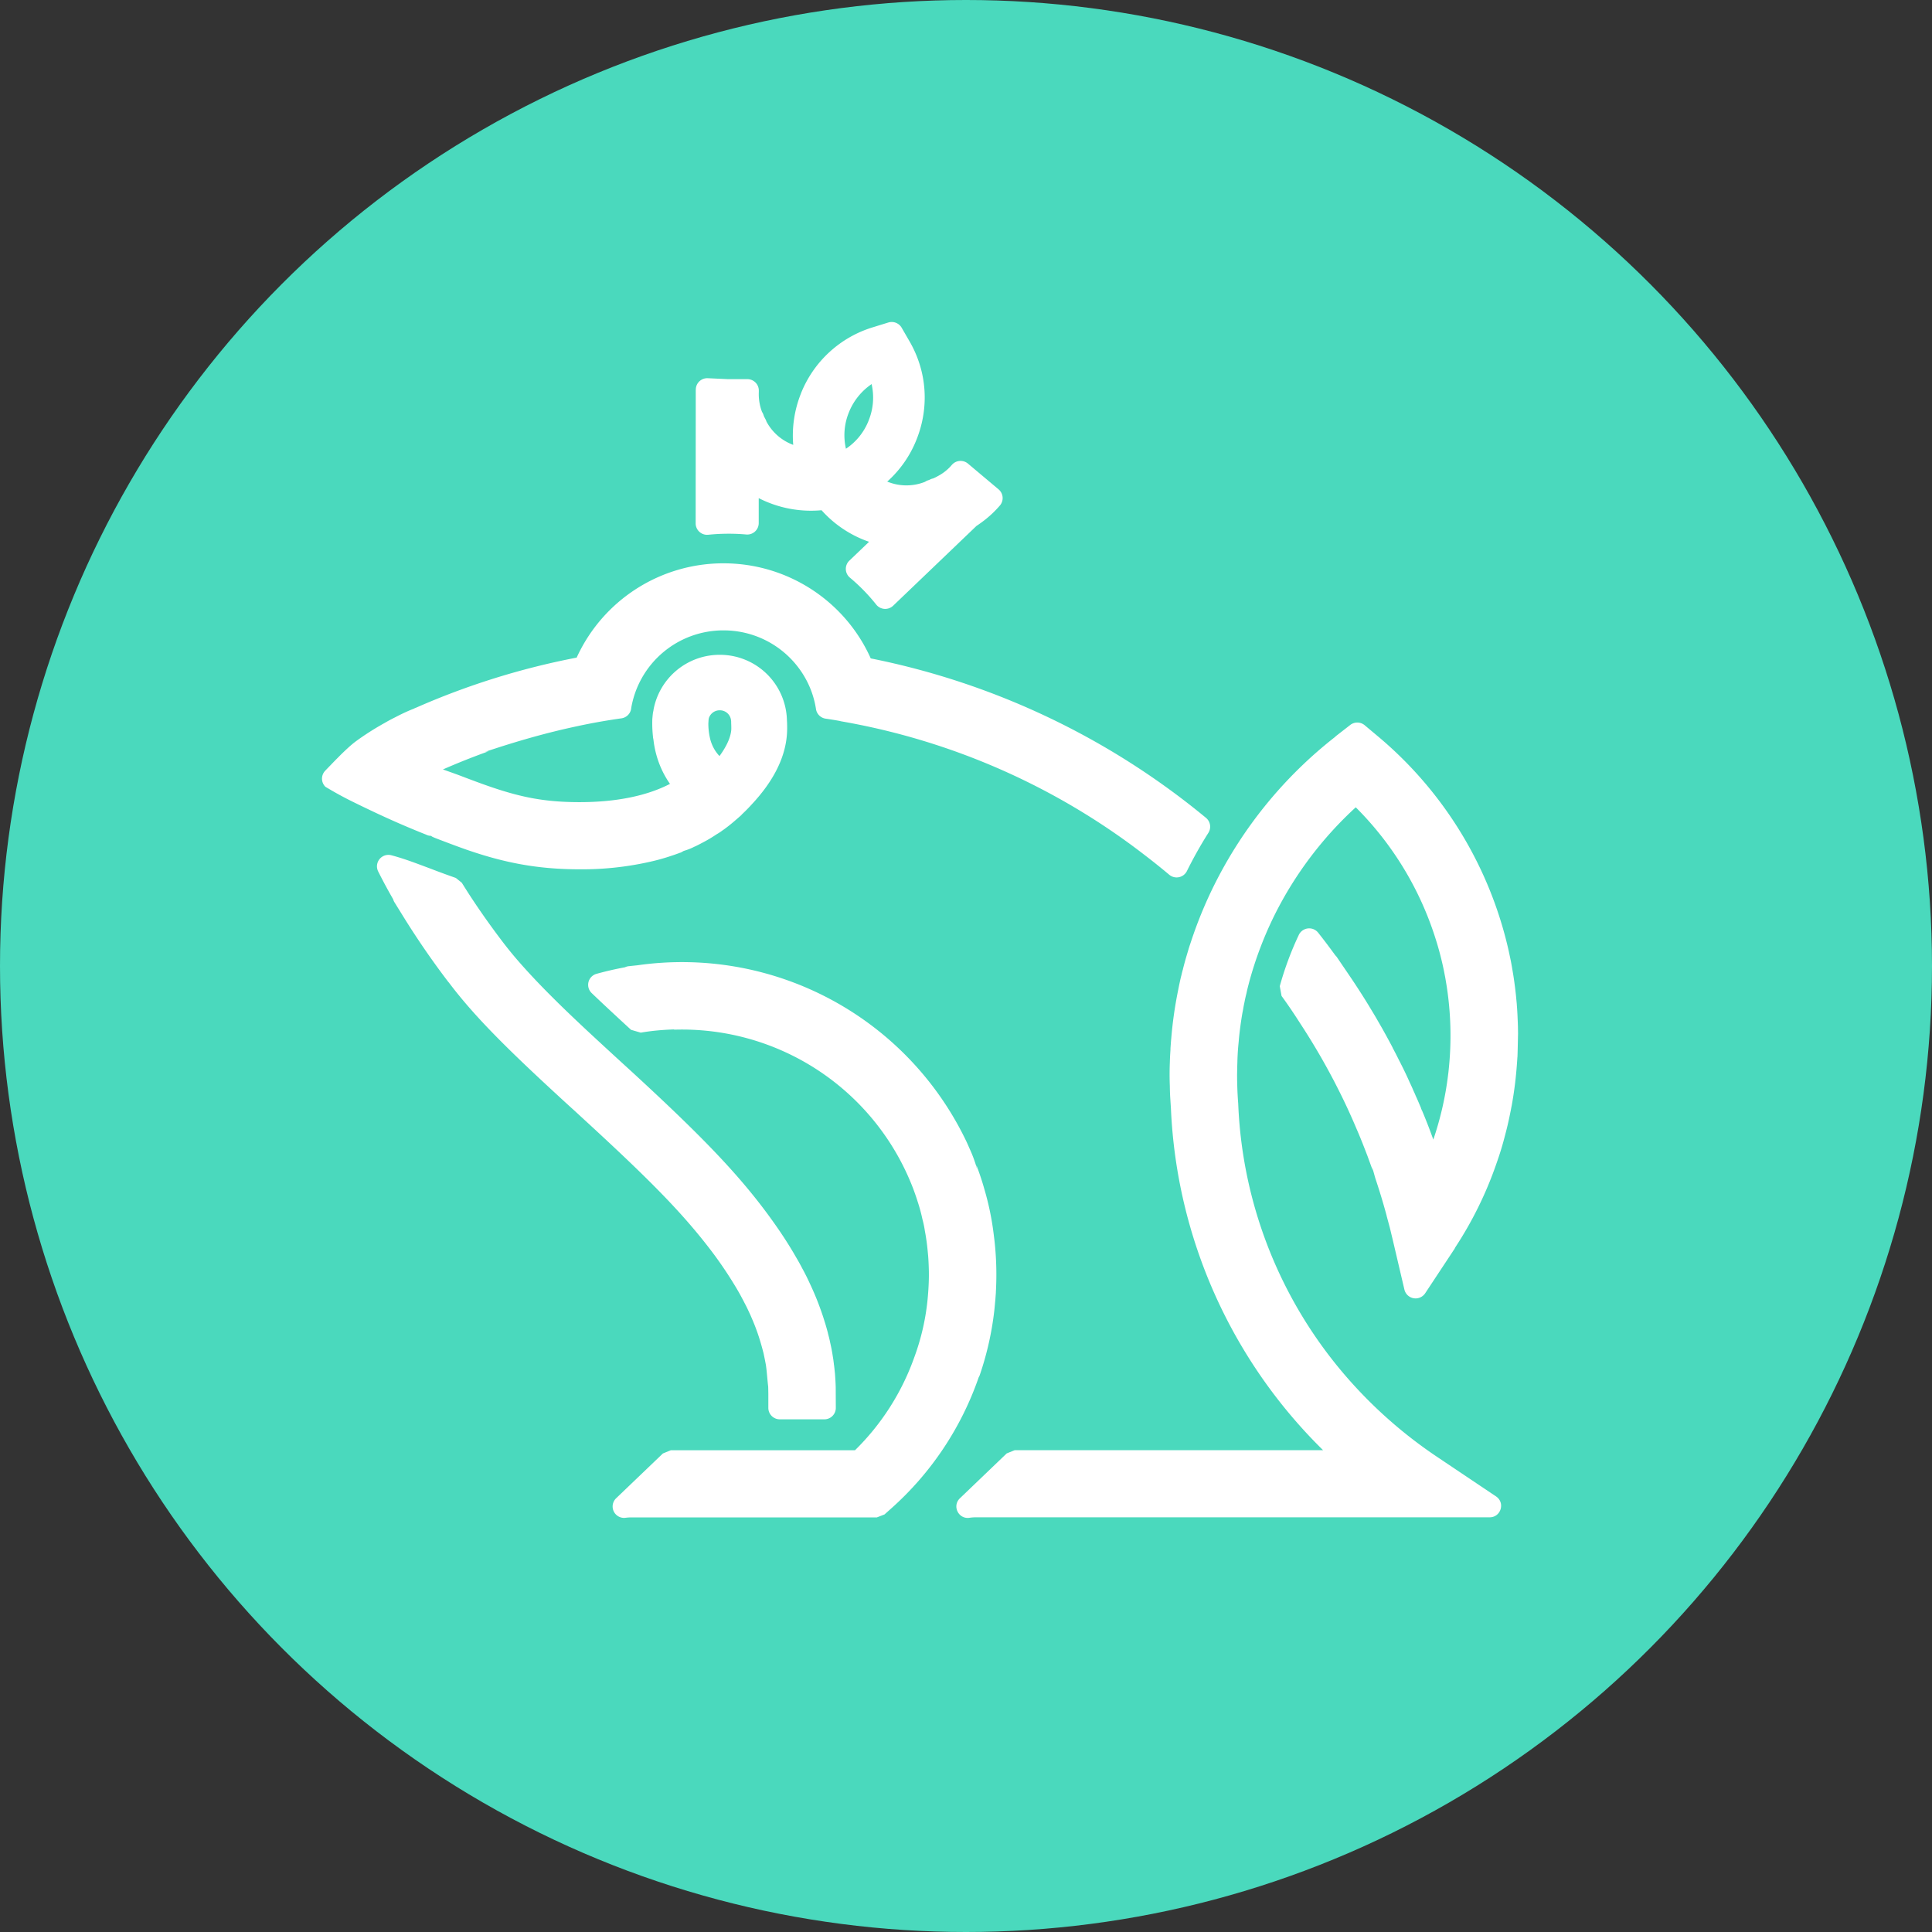 <svg xmlns="http://www.w3.org/2000/svg" width="42" height="42" viewBox="0 0 42 42">
    <rect x="0" y="0" width="42" height="42" fill="#333333" stroke="none"/>
    <g fill="none" fill-rule="evenodd">
        <circle cx="21" cy="21" r="21" fill="#4AD9BD"/>
        <path fill="#FFF" fill-rule="nonzero" d="M21.65 28.095l-.013.171-.012.126-.008.084a6.672 6.672 0 0 1-.32 1.423.248.248 0 0 1-.02.04 6.79 6.79 0 0 1-1.91 2.86l-.139.124-.166.064H13.73a.978.978 0 0 0-.129.008.248.248 0 0 1-.205-.426l1.015-.972.172-.07h4.004a5.323 5.323 0 0 0 1.279-1.993 5.654 5.654 0 0 0 .088-.256 5.06 5.06 0 0 0 .206-.98c.02-.195.032-.38.033-.558v-.03c0-.07 0-.07-.002-.138a5.156 5.156 0 0 0-.014-.272l-.013-.136a4.595 4.595 0 0 0-.058-.405 2.21 2.21 0 0 0-.054-.258 3.648 3.648 0 0 0-.102-.376 4.753 4.753 0 0 0-.069-.205l-.024-.066-.001-.004-.01-.025a5.38 5.38 0 0 0-5.184-3.441l-.013-.005c-.251.008-.49.03-.72.07l-.211-.062c-.377-.347-.618-.571-.855-.798a.248.248 0 0 1 .106-.419c.206-.057.411-.104.617-.142a.252.252 0 0 1 .084-.024l.19-.02a6.85 6.85 0 0 1 7.154 3.842l.033.073.021.049c.06.13.112.256.174.467l-.017-.088a5.904 5.904 0 0 1 .174.523 6.051 6.051 0 0 1 .205.997l.004.033c.009.067.012.098.016.136a6.675 6.675 0 0 1 .025 1.079zm-3.48 2.51a.249.249 0 0 1-.249.25h-.969a.249.249 0 0 1-.249-.25V30.3l-.002-.108-.001-.037-.001-.034v.013l.001.011c-.011-.077-.033-.353-.042-.41a1.033 1.033 0 0 0-.012-.083l-.001-.005a8.048 8.048 0 0 0-.038-.19l-.007-.034-.012-.046a5.98 5.98 0 0 0-.092-.318 4.454 4.454 0 0 0-.15-.395l-.026-.061-.012-.027-.06-.128-.027-.055-.038-.073a2.257 2.257 0 0 0-.046-.088l-.017-.032a4.68 4.68 0 0 0-.129-.227 8.74 8.74 0 0 0-.532-.786c-.638-.836-1.35-1.554-2.777-2.864l-.2-.184-.049-.044-.104-.095a28.986 28.986 0 0 1-.207-.19c-1.182-1.088-1.841-1.757-2.366-2.453-.023-.026-.023-.026-.025-.03a17.923 17.923 0 0 1-.933-1.353l-.22-.355a.255.255 0 0 1-.031-.07c-.116-.201-.223-.4-.326-.605a.249.249 0 0 1 .288-.351c.057.015.115.032.175.05.187.059.302.1.697.249.182.07.355.133.529.194l.129.104c.25.404.538.823.867 1.257.108.143.22.282.335.415.228.264.487.539.781.831.211.211.44.43.737.708a128.183 128.183 0 0 0 .895.824l.09.082c1.57 1.445 2.407 2.311 3.128 3.343a9.153 9.153 0 0 1 .375.58l.014.024.036.062.05.086c.033.057.065.117.098.18a4.93 4.93 0 0 1 .16.32l.014.03.019.041c.05.11.095.215.134.315l.023.06.03.08.017.048.004.01.013.037.034.1.024.076.006.02c.02.061.039.124.062.211l.01.035.003.016.01.04c.01.037.017.062.03.121l.004.02.018.082c.013.058.024.118.034.176l.022.137.008.064.003.023c.003.024.003.024 0 .017.007.029.007.029.008.047l.006.05.002.025.009.08.01.154c.003.05.005.1.006.151l.002.438zm8.048-12.825c.096.08.118.218.052.324-.171.27-.327.548-.468.833a.25.25 0 0 1-.385.078 15.547 15.547 0 0 0-.437-.353l-.165-.127a14.982 14.982 0 0 0-6.516-2.852.25.25 0 0 1-.042-.01 9.003 9.003 0 0 0-.308-.05.249.249 0 0 1-.212-.221 1.998 1.998 0 0 0-.391-.903 2.034 2.034 0 0 0-1.617-.795 2.03 2.03 0 0 0-2.008 1.695v.006a.249.249 0 0 1-.212.211c-.333.047-.658.105-.975.174-.647.138-1.283.318-1.99.555l.081-.014a15.428 15.428 0 0 0-.996.396l.157.056c.103.036.195.07.354.131l.187.07c.878.327 1.434.454 2.276.454.793 0 1.46-.137 1.962-.397-.197-.28-.32-.61-.36-.964-.008-.039-.008-.039-.01-.065a2.68 2.68 0 0 1-.014-.383l.008-.086.001-.008c.004-.036.004-.036.023-.127l-.009.038a1.461 1.461 0 0 1 1.442-1.211 1.457 1.457 0 0 1 1.461 1.42c.004.053.005.11.005.181 0 .582-.29 1.134-.757 1.637a3.709 3.709 0 0 1-.232.236l-.006.01-.094.082-.073.063-.076.063h-.001l-.014.012-.023.018-.043.033-.017.012-.006.005c-.026.02-.026.02-.053.038a1.25 1.25 0 0 1-.139.092 3.011 3.011 0 0 1-.303.18l-.053.028-.029.015c-.05.026-.078.039-.1.048a1.267 1.267 0 0 1-.229.09c-.071.04-.071.04-.076.038a3.277 3.277 0 0 1-.189.067c-.152.052-.31.096-.472.132a6.711 6.711 0 0 1-1.524.163c-.913 0-1.64-.142-2.462-.427-.153-.054-.279-.1-.52-.192-.167-.063-.246-.093-.243-.107-.053-.005-.053-.005-.08-.013l-.022-.009-.028-.012a19.12 19.12 0 0 1-1.111-.483 28.113 28.113 0 0 1-.439-.211 7.517 7.517 0 0 1-.621-.339c.042.03.062.044.074.05-.014-.007-.034-.021-.078-.052a.248.248 0 0 1-.008-.343l.014-.015.201-.208.134-.135c.138-.134.24-.227.333-.294l.005-.004a5.902 5.902 0 0 1 .526-.34l.043-.025.033-.018c.072-.042.145-.082.23-.124.149-.078.293-.145.406-.188.034-.017.034-.017.056-.025l.007-.003a16.31 16.31 0 0 1 3.483-1.085 3.506 3.506 0 0 1 3.193-2.05c1.398 0 2.645.825 3.2 2.067a16.51 16.51 0 0 1 7.289 3.467zm-10.814-2.136l-.005.083a1.392 1.392 0 0 0 .046.362c.04.138.106.252.196.347.145-.197.232-.383.253-.54a.436.436 0 0 0 .004-.06c0-.042-.001-.083-.003-.12v-.029c0-.01-.003-.02-.003-.029a.244.244 0 0 0-.246-.217.247.247 0 0 0-.236.17l-.006.033zm4.962-5.282c.13-.066.237-.15.326-.255a.25.25 0 0 1 .35-.029l.666.56a.248.248 0 0 1 .03.35c-.14.163-.3.306-.51.445l-1.812 1.735a.25.25 0 0 1-.368-.025 4.043 4.043 0 0 0-.571-.585.248.248 0 0 1-.013-.37l.429-.41a2.453 2.453 0 0 1-1.033-.686 2.5 2.5 0 0 1-1.366-.263v.543a.249.249 0 0 1-.274.247 4.383 4.383 0 0 0-.823.006.249.249 0 0 1-.274-.248l.002-2.71v-.178l.001-.022.002-.028a.249.249 0 0 1 .258-.217l.435.02h.425c.138 0 .25.111.25.248v.032a1.083 1.083 0 0 0 .07.433.248.248 0 0 1 .03.06l.014.04.012.022.005.01.011.021a.25.25 0 0 1 .024.056 1.084 1.084 0 0 0 .582.507 2.463 2.463 0 0 1 .167-1.114v-.002a2.45 2.45 0 0 1 1.567-1.441l.333-.103a.25.25 0 0 1 .29.113l.174.301c.375.65.432 1.424.15 2.13a2.418 2.418 0 0 1-.638.915l.015.005c.26.103.548.102.806 0a.249.249 0 0 1 .076-.036l.012-.005.014-.005a.236.236 0 0 1 .072-.027.798.798 0 0 0 .084-.04zm-1.977-.606a1.31 1.31 0 0 0 .494-.612l.003-.01c.102-.253.12-.525.062-.784-.22.15-.393.362-.494.615l-.004.01a1.313 1.313 0 0 0-.06.78zM32.987 22.98a9.71 9.71 0 0 1-.05.566 8.466 8.466 0 0 1-.073.484l-.007.034-.013.069-.021.103a6.85 6.85 0 0 1-.105.446 6.598 6.598 0 0 1-.154.518l-.008.024-.036.103a8.157 8.157 0 0 1-.882 1.787c-.02.04-.02.04-.03.053l-.001.002-.034.042.029-.035-.621.94a.25.25 0 0 1-.45-.08l-.257-1.097-.032-.132-.016-.068-.016-.064-.065-.24-.003-.017-.003-.01a14.13 14.13 0 0 0-.242-.798l-.068-.243.014.08-.114-.314-.032-.083-.031-.08-.047-.12-.037-.092a9.472 9.472 0 0 0-.097-.23 13.458 13.458 0 0 0-.407-.876l-.069-.135-.023-.044a14.658 14.658 0 0 0-.72-1.224c-.148-.232-.277-.421-.406-.598l-.039-.212c.107-.386.245-.757.414-1.115a.25.25 0 0 1 .421-.048c.125.158.249.322.373.493a.25.25 0 0 1 .037.043l.124.183.022.032.125.184a16.46 16.46 0 0 1 .418.648l.014.024.058.096c.037.06.075.124.116.196l.106.184c.085.152.158.286.225.414v.004c.043.079.083.157.14.272l.025.048.02.04a7.968 7.968 0 0 1 .19.4c.031.065.058.124.08.178l.026.056.023.055c.04.086.075.17.106.244l.007.015.002.005-.003-.006.026.112-.02-.096a12.056 12.056 0 0 1 .263.674 6.977 6.977 0 0 0 .322-1.412l.005-.039.007-.065a7.027 7.027 0 0 0-.048-1.849l-.013-.077-.012-.072-.007-.037-.007-.035-.013-.068a6.713 6.713 0 0 0-.197-.751 7.012 7.012 0 0 0-1.723-2.819 8.056 8.056 0 0 0-1.759 2.33 7.972 7.972 0 0 0-.56 1.478c-.028.108-.04.155-.051.207l-.005.024c-.018.07-.033.138-.047.212-.01.044-.016.077-.03.159l-.012.06a7.884 7.884 0 0 0-.075.553l-.005.06-.006.062a5.473 5.473 0 0 0-.024.414l-.003.087-.001.062-.002.118.001.112.003.11c.003.129.01.259.021.398a9.642 9.642 0 0 0 2.545 6.151 9.927 9.927 0 0 0 1.75 1.505l1.31.879c.203.137.106.454-.14.454H21.22a.94.94 0 0 0-.142.01c-.24.038-.386-.256-.21-.424l1.017-.975.173-.07h6.705a11.09 11.09 0 0 1-3.308-7.427l-.01-.155-.007-.113-.002-.04a6.233 6.233 0 0 1-.005-.187 6.247 6.247 0 0 1 0-.495 6.26 6.26 0 0 1 .008-.195l.006-.094v-.026l.002-.031c.007-.095.01-.141.015-.188a8.767 8.767 0 0 1 .153-1.065c.015-.08.033-.164.056-.265l.01-.037c.016-.068.024-.102.033-.129.012-.051.022-.09.046-.177.012-.044.022-.08.045-.156l.01-.035.002-.005.008-.027a2.51 2.51 0 0 1 .046-.148l.003-.007.003-.012.013-.038a9.3 9.3 0 0 1 .51-1.241 9.41 9.41 0 0 1 2.62-3.21l.023-.022.31-.241a.25.25 0 0 1 .313.005l.303.254a8.517 8.517 0 0 1 2.83 4.658l.023.108.024.114.014.076.016.093.01.058c.012.07.023.141.035.228l.005.038.01.075.014.12.005.044.018.189.005.073.003.038.007.119.008.183.003.093.002.142c-.006.289-.01.46-.013.512z"/>
    </g>
</svg>
